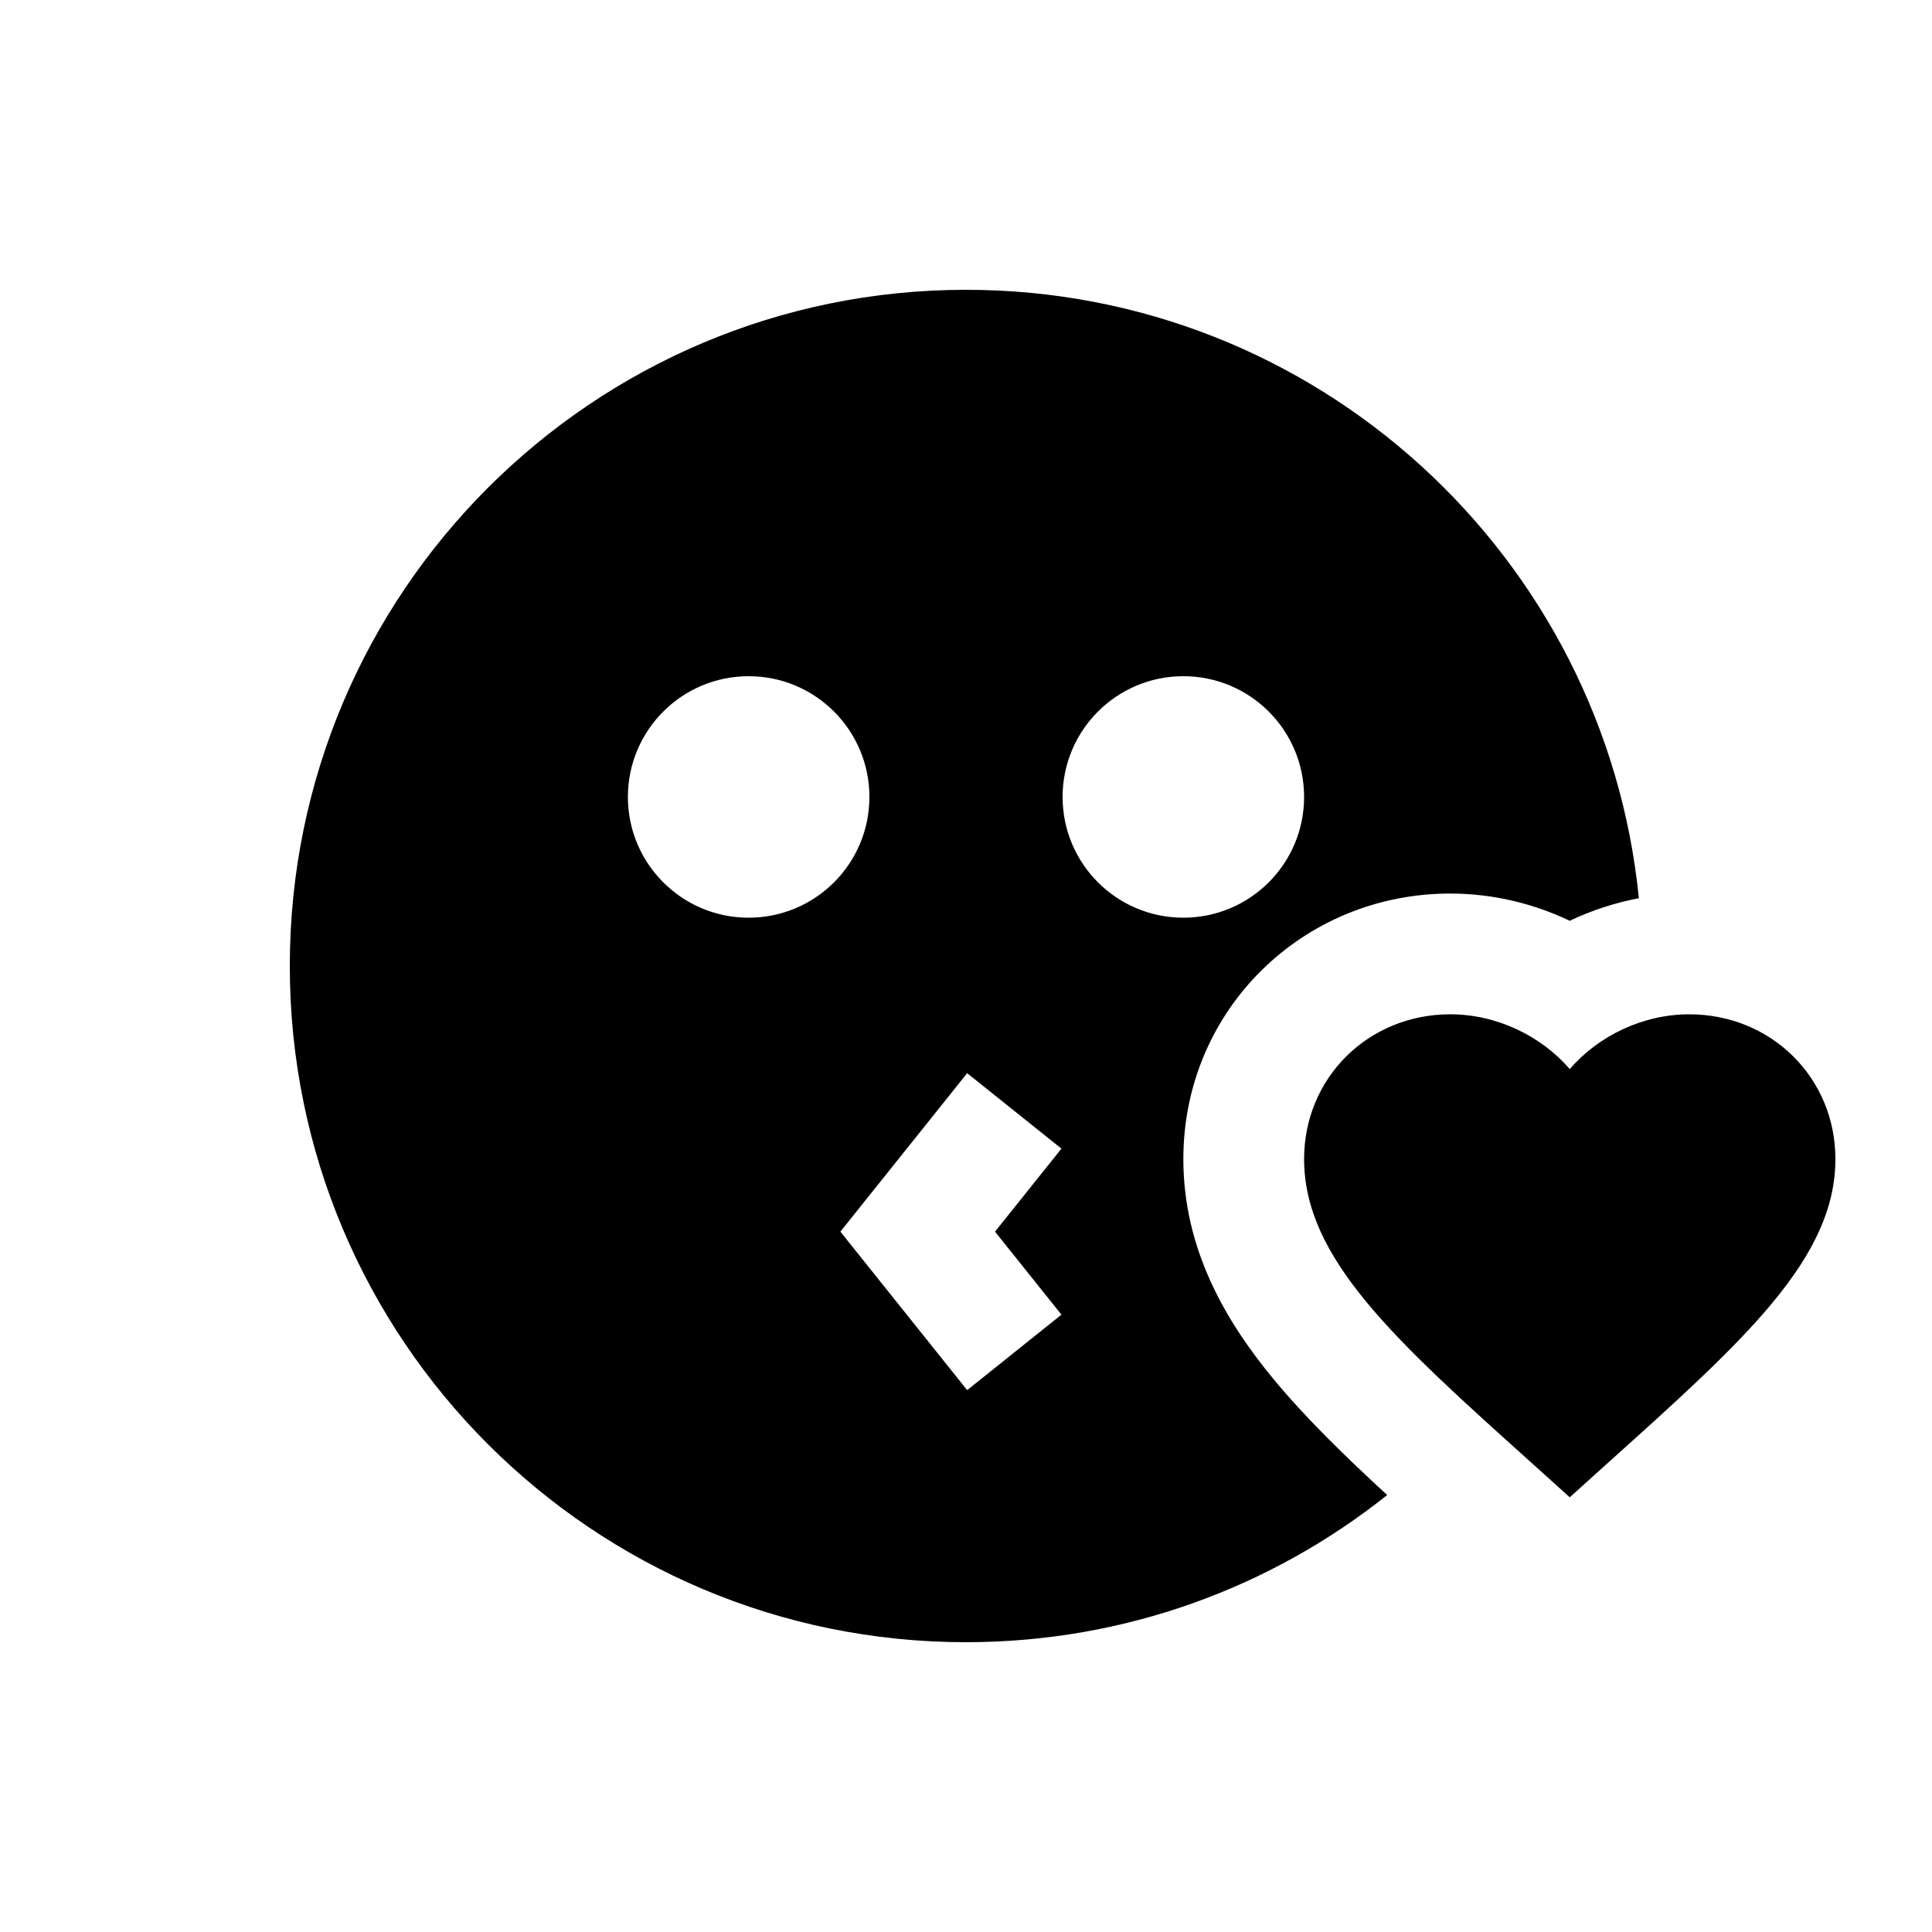 <svg width="40" height="40" viewBox="0 0 40 40" xmlns="http://www.w3.org/2000/svg">
<path fill-rule="evenodd" clip-rule="evenodd" d="M33.931 18.597C33.432 18.691 32.951 18.849 32.5 19.064C31.741 18.702 30.897 18.5 30.025 18.5C26.975 18.5 24.5 20.908 24.5 23.997C24.5 25.854 25.367 27.342 26.361 28.546C27.013 29.337 27.835 30.138 28.72 30.953C26.328 32.86 23.297 34 20 34C12.268 34 6 27.732 6 20C6 12.268 12.268 6 20 6C27.259 6 33.227 11.524 33.931 18.597ZM20.601 25.5L21.976 23.781L20.024 22.219L17.399 25.5L20.024 28.781L21.976 27.219L20.601 25.5ZM15.5 19C16.881 19 18 17.881 18 16.5C18 15.119 16.881 14 15.5 14C14.119 14 13 15.119 13 16.5C13 17.881 14.119 19 15.5 19ZM27 16.5C27 17.881 25.881 19 24.5 19C23.119 19 22 17.881 22 16.5C22 15.119 23.119 14 24.5 14C25.881 14 27 15.119 27 16.5Z"/>
<path d="M31.703 30.281L32.5 31L33.297 30.281C36.13 27.736 38 26.052 38 23.997C38 22.313 36.669 21 34.975 21C34.018 21 33.099 21.441 32.5 22.134C31.901 21.441 30.982 21 30.025 21C28.331 21 27 22.313 27 23.997C27 26.052 28.87 27.736 31.703 30.281Z"/>
</svg>
